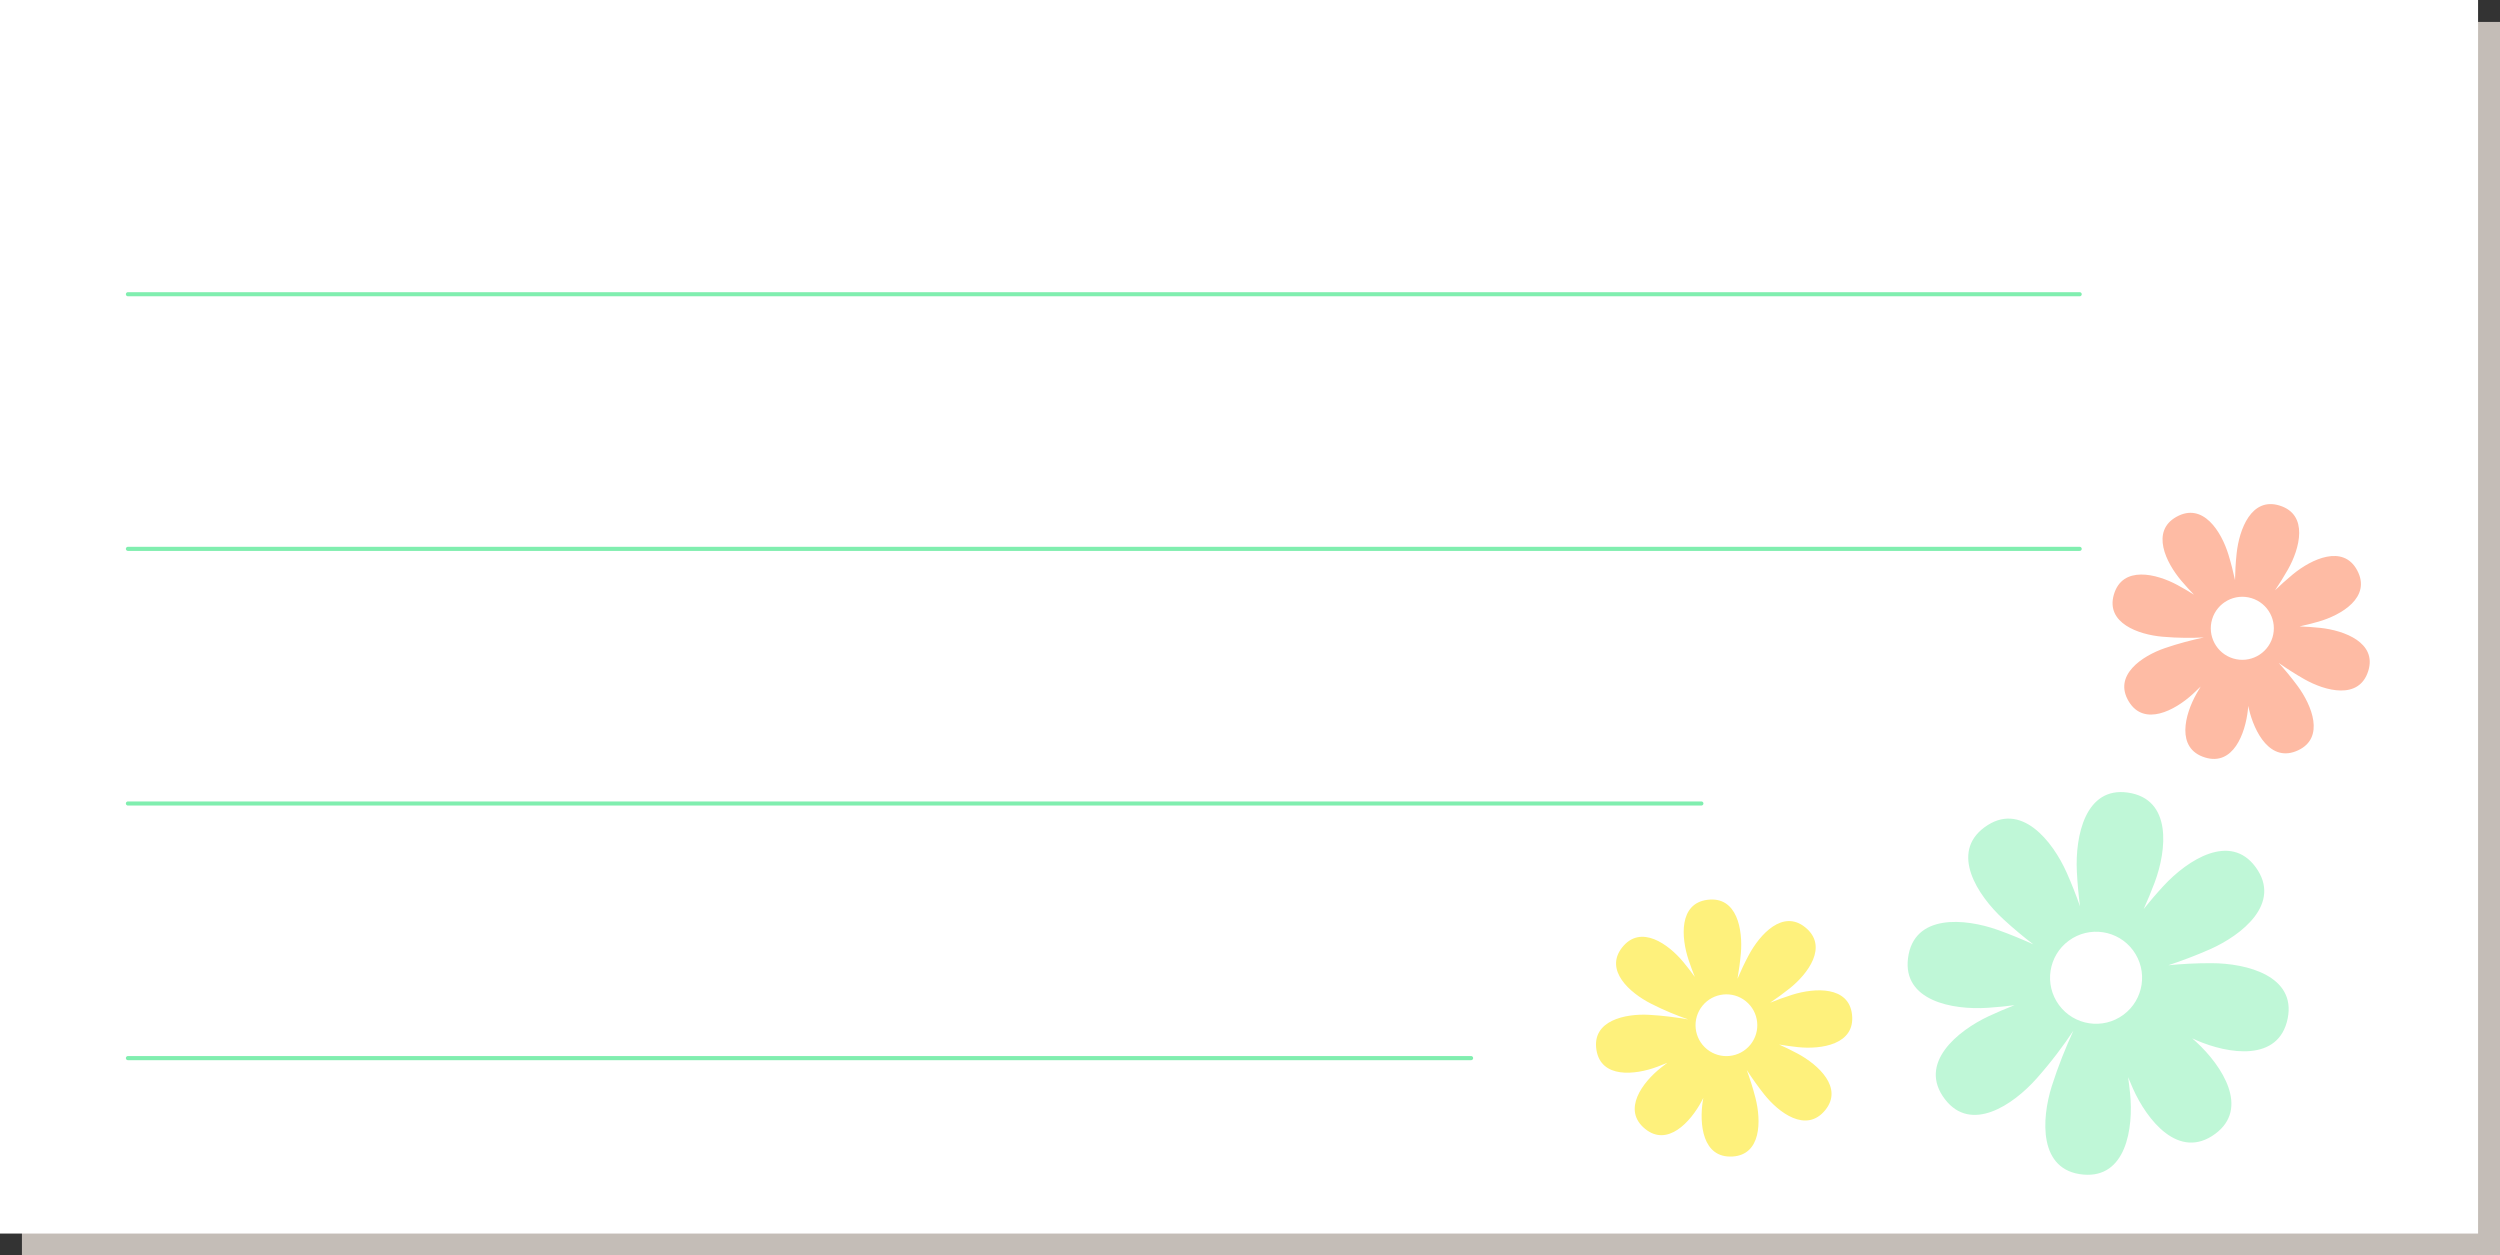 <?xml version="1.0" encoding="utf-8"?>
<!-- Generator: Adobe Illustrator 16.0.0, SVG Export Plug-In . SVG Version: 6.00 Build 0)  -->
<!DOCTYPE svg PUBLIC "-//W3C//DTD SVG 1.1//EN" "http://www.w3.org/Graphics/SVG/1.1/DTD/svg11.dtd">
<svg version="1.1" id="eqxiu" xmlns="http://www.w3.org/2000/svg" xmlns:xlink="http://www.w3.org/1999/xlink" x="0px" y="0px"
	 width="456px" height="229px" viewBox="0 0 456 229" enable-background="new 0 0 456 229" xml:space="preserve">
<rect x="0" y="0" width="456" height="229" fill="#333333" stroke="none"/>
<path fill="#C4BDB7" d="M456,229H4V4h452V229z"/>
<path fill="#FFFFFF" d="M452,225H0V0h452V225z"/>
<path fill="none" stroke="#80EEAF" stroke-width="0.75" stroke-linecap="round" stroke-miterlimit="10" d="M23.334,53.667h355.999"
	/>
<path fill="none" stroke="#80EEAF" stroke-width="0.75" stroke-linecap="round" stroke-miterlimit="10" d="M23.334,100.111h355.999"
	/>
<path fill="none" stroke="#80EEAF" stroke-width="0.75" stroke-linecap="round" stroke-miterlimit="10" d="M23.334,146.557h286.995"
	/>
<path fill="none" stroke="#80EEAF" stroke-width="0.75" stroke-linecap="round" stroke-miterlimit="10" d="M23.334,193h244.992"/>
<path fill="#FEBBA4" d="M431.981,122.352c1.567-5.097-4.287-7.345-8.751-7.826c-1.331-0.144-2.595-0.225-3.794-0.269
	c1.138-0.25,2.299-0.535,3.462-0.87c4.127-1.189,9.729-4.435,7.029-9.402c-2.545-4.686-8.247-2.074-11.714,0.78
	c-1.192,0.983-2.271,1.961-3.25,2.908c0.812-1.207,1.623-2.494,2.38-3.836c2.109-3.742,3.829-9.982-1.577-11.633
	c-5.1-1.558-7.335,4.302-7.807,8.767c-0.183,1.728-0.268,3.351-0.29,4.851c-0.327-1.509-0.721-3.085-1.203-4.66
	c-1.258-4.107-4.595-9.654-9.517-6.874c-4.645,2.623-1.938,8.28,0.974,11.699c0.759,0.891,1.513,1.714,2.252,2.481
	c-0.967-0.604-1.973-1.2-3.015-1.762c-3.779-2.041-10.05-3.647-11.604,1.789c-1.464,5.127,4.437,7.256,8.908,7.646
	c2.822,0.246,5.369,0.242,7.531,0.127c-2.204,0.474-4.687,1.109-7.152,1.961c-4.061,1.4-9.486,4.931-6.536,9.752
	c2.784,4.547,8.345,1.646,11.658-1.385c0.506-0.462,0.982-0.921,1.446-1.378c-0.262,0.435-0.521,0.874-0.772,1.321
	c-2.109,3.74-3.831,9.98,1.574,11.633c5.102,1.559,7.337-4.301,7.811-8.766c0.021-0.221,0.037-0.434,0.059-0.65
	c0.041,0.188,0.078,0.372,0.121,0.559c0.971,4.186,3.916,9.949,9.019,7.518c4.813-2.295,2.507-8.127-0.161-11.739
	c-1.158-1.569-2.318-2.956-3.427-4.178c1.446,1.012,3.037,2.042,4.708,2.987C424.082,126.021,430.318,127.754,431.981,122.352z
	 M407.319,120.102c-3.037-0.928-4.747-4.142-3.82-7.179c0.928-3.038,4.142-4.748,7.179-3.82c3.037,0.927,4.748,4.142,3.82,7.179
	C413.57,119.318,410.356,121.027,407.319,120.102z"/>
<path fill="#BFF7D7" d="M411.418,158.15c-4.609-6.276-12.342-1.371-16.793,3.442c-1.326,1.435-2.521,2.845-3.617,4.212
	c0.696-1.55,1.374-3.16,1.993-4.813c2.199-5.874,3.272-15.265-4.899-16.427c-7.709-1.098-9.611,7.86-9.284,14.408
	c0.112,2.256,0.318,4.372,0.579,6.342c-0.707-2.002-1.512-4.073-2.426-6.129c-2.55-5.73-8.366-13.181-15.01-8.281
	c-6.267,4.623-1.344,12.346,3.479,16.785c1.866,1.719,3.694,3.23,5.434,4.563c-2.054-0.931-4.243-1.842-6.51-2.647
	c-5.909-2.101-15.316-3.019-16.343,5.172c-0.97,7.727,8.02,9.48,14.562,9.045c1.704-0.113,3.326-0.28,4.869-0.479
	c-1.55,0.607-3.124,1.269-4.69,2c-5.683,2.653-13.024,8.605-8.005,15.157c4.735,6.182,12.367,1.119,16.719-3.785
	c2.746-3.094,4.959-6.082,6.706-8.717c-1.363,2.996-2.778,6.457-3.93,10.091c-1.893,5.979-2.479,15.414,5.741,16.152
	c7.755,0.696,9.192-8.349,8.528-14.87c-0.103-0.995-0.226-1.954-0.355-2.895c0.281,0.686,0.571,1.371,0.875,2.056
	c2.549,5.729,8.365,13.181,15.009,8.282c6.268-4.621,1.347-12.345-3.478-16.785c-0.238-0.221-0.475-0.424-0.711-0.637
	c0.254,0.114,0.504,0.232,0.761,0.344c5.75,2.507,15.071,4.074,16.662-4.025c1.501-7.641-7.344-10.014-13.899-10.031
	c-2.851-0.009-5.484,0.146-7.882,0.379c2.446-0.814,5.039-1.783,7.604-2.916C408.842,170.604,416.303,164.803,411.418,158.15z
	 M387.307,185.1c-3.73,2.752-8.987,1.959-11.739-1.772c-2.753-3.731-1.959-8.988,1.771-11.74c3.731-2.753,8.988-1.959,11.741,1.772
	C391.832,177.09,391.039,182.348,387.307,185.1z"/>
<path fill="#FEF17C" d="M332.929,202.479c3.296-4.055-1.196-8.246-5.075-10.32c-1.155-0.619-2.271-1.156-3.346-1.637
	c1.124,0.189,2.283,0.356,3.463,0.479c4.187,0.435,10.463-0.457,9.836-5.959c-0.592-5.19-6.729-4.911-10.925-3.592
	c-1.445,0.455-2.784,0.946-4.02,1.448c1.181-0.799,2.39-1.67,3.568-2.61c3.29-2.625,7.144-7.661,2.839-11.146
	c-4.061-3.287-8.241,1.215-10.31,5.098c-0.8,1.502-1.473,2.943-2.044,4.299c0.257-1.491,0.479-3.066,0.618-4.674
	c0.365-4.192-0.63-10.455-6.121-9.736c-5.18,0.678-4.799,6.811-3.41,10.982c0.362,1.088,0.745,2.113,1.135,3.08
	c-0.655-0.902-1.352-1.813-2.091-2.707c-2.684-3.24-7.79-7-11.193-2.635c-3.213,4.12,1.363,8.219,5.283,10.215
	c2.473,1.261,4.787,2.191,6.793,2.881c-2.176-0.379-4.662-0.713-7.216-0.846c-4.203-0.218-10.427,0.996-9.516,6.459
	c0.858,5.152,6.974,4.558,11.096,3.021c0.629-0.232,1.229-0.477,1.819-0.721c-0.397,0.299-0.795,0.604-1.188,0.916
	c-3.29,2.623-7.144,7.66-2.84,11.146c4.061,3.287,8.242-1.214,10.311-5.096c0.103-0.192,0.193-0.379,0.293-0.569
	c-0.031,0.186-0.065,0.367-0.096,0.553c-0.653,4.156-0.096,10.474,5.433,10.138c5.214-0.317,5.259-6.462,4.161-10.722
	c-0.477-1.852-1.021-3.535-1.577-5.053c0.941,1.45,2.009,2.971,3.179,4.442C324.407,202.91,329.436,206.773,332.929,202.479z
	 M311.355,191.38c-2.418-1.957-2.791-5.504-0.834-7.922c1.956-2.418,5.504-2.792,7.922-0.835c2.418,1.958,2.792,5.505,0.835,7.923
	C317.32,192.964,313.773,193.337,311.355,191.38z"/>
</svg>
